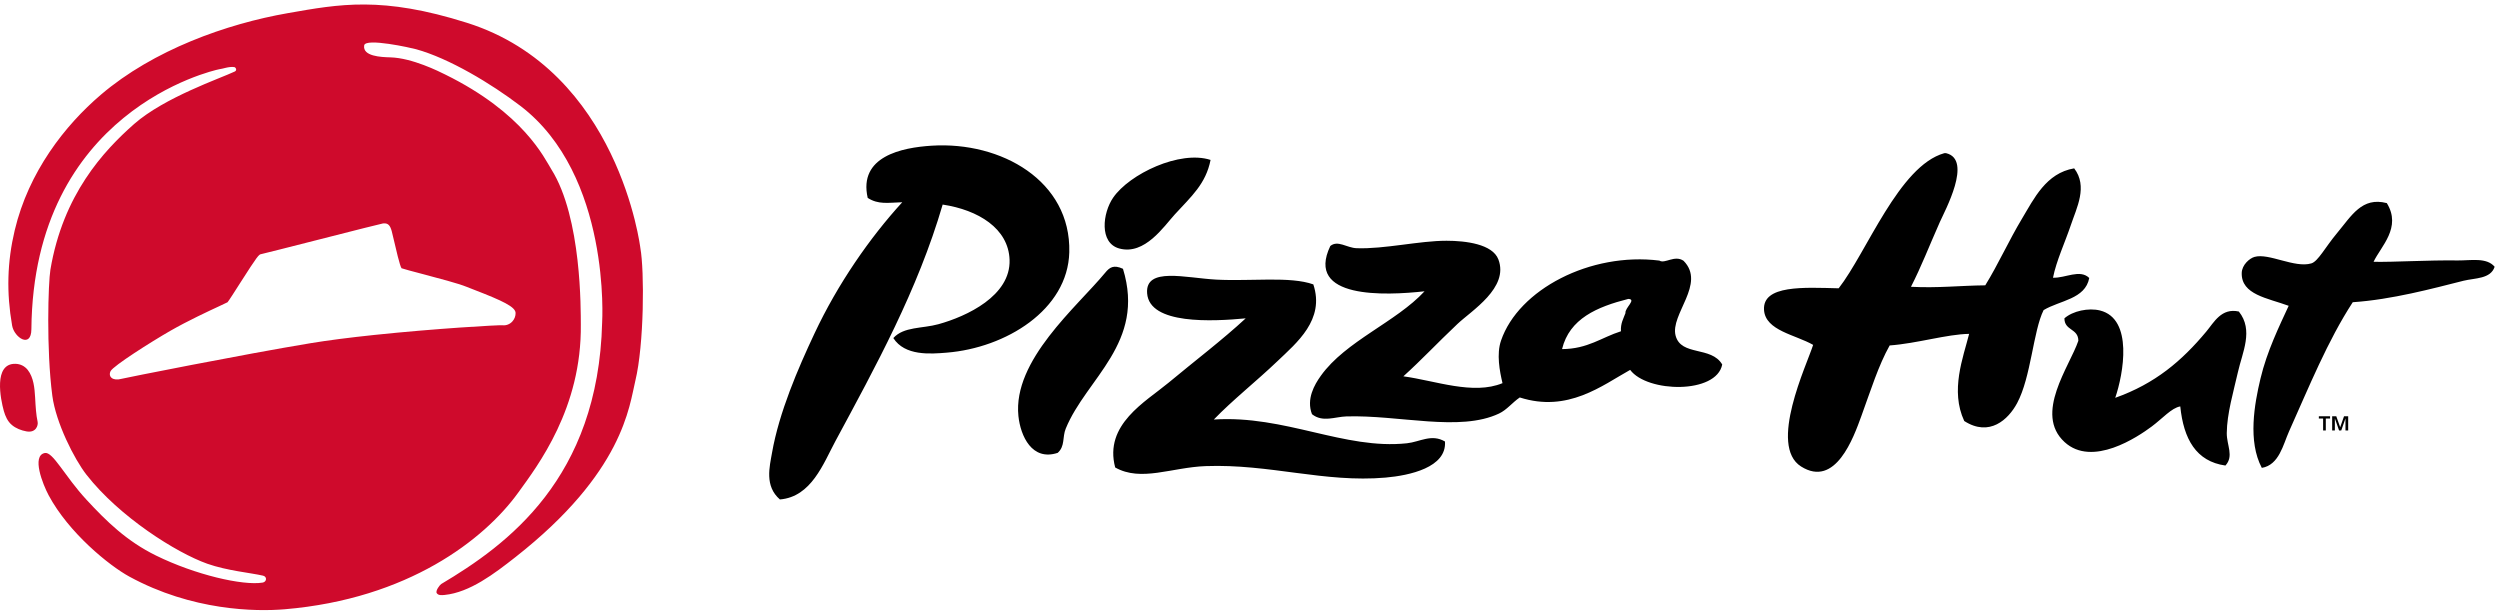 <svg width="106" height="26" viewBox="0 0 106 26" version="1.1" xmlns="http://www.w3.org/2000/svg" xmlns:xlink="http://www.w3.org/1999/xlink"><g stroke="none" stroke-width="1" fill="none" fill-rule="evenodd"><g transform="translate(-17, -11)"><g transform="translate(17, 11)"><path d="M1.489,16.85 C1.512,17.269 1.53,17.579 1.595,17.885 C1.627,18.034 1.526,18.364 1.123,18.291 C0.899,18.251 0.673,18.163 0.503,18.019 C0.322,17.867 0.227,17.649 0.163,17.428 C0.022,16.922 -0.286,15.405 0.654,15.426 C0.865,15.431 1.045,15.522 1.175,15.683 C1.426,16.001 1.467,16.46 1.489,16.85 Z M27.151,10.515 C27.328,11.49 27.311,14.605 26.938,16.146 C26.681,17.206 26.447,20.02 21.851,23.625 C20.961,24.323 19.92,25.119 18.85,25.226 C18.717,25.238 18.584,25.249 18.518,25.149 C18.453,25.049 18.653,24.795 18.707,24.763 C21.493,23.105 25.367,20.298 25.531,13.667 C25.531,13.667 25.918,7.432 22.066,4.491 C20.827,3.545 19.036,2.47 17.638,2.086 C17.434,2.029 15.494,1.596 15.441,1.924 C15.368,2.39 16.158,2.422 16.551,2.432 C17.481,2.458 18.619,3.032 18.876,3.159 C22.205,4.796 23.088,6.715 23.379,7.183 C24.672,9.238 24.621,13.18 24.627,13.748 C24.671,17.308 22.799,19.744 21.963,20.9 C20.534,22.872 17.313,25.39 12.072,25.833 C10.846,25.936 8.15,25.902 5.483,24.447 C4.631,23.982 2.917,22.596 2.062,20.999 C1.813,20.532 1.332,19.323 1.898,19.208 C2.242,19.137 2.737,20.182 3.664,21.185 C4.506,22.096 5.367,22.942 6.617,23.556 C8.284,24.375 10.296,24.837 11.13,24.703 C11.313,24.676 11.335,24.452 11.154,24.408 C10.638,24.288 9.624,24.198 8.788,23.902 C7.475,23.436 5.065,21.917 3.669,20.132 C3.149,19.467 2.37,17.924 2.219,16.784 C1.958,14.8 2.046,11.984 2.137,11.435 C2.673,8.249 4.386,6.405 5.689,5.256 C6.977,4.126 9.345,3.323 9.955,3.032 C10.061,2.982 10.001,2.856 9.933,2.845 C9.822,2.827 9.684,2.848 9.564,2.877 C9.479,2.901 9.384,2.92 9.285,2.938 C9.017,2.993 1.412,4.712 1.331,13.958 C1.323,14.789 0.603,14.315 0.514,13.805 C0.27,12.4 0.305,11.108 0.624,9.764 C1.213,7.288 2.75,5.319 4.275,4.018 C6.507,2.112 9.613,1.01 12.201,0.558 C14.403,0.172 16.197,-0.17 19.796,0.966 C26.246,3 27.151,10.515 27.151,10.515 Z M20.135,12.299 C20.003,12.247 19.883,12.201 19.786,12.162 C19.436,12.019 18.574,11.792 17.881,11.609 C17.497,11.508 17.099,11.403 17.024,11.373 C16.949,11.26 16.782,10.535 16.701,10.183 C16.659,10.001 16.626,9.857 16.608,9.796 C16.545,9.574 16.466,9.45 16.251,9.473 C16.251,9.473 16.235,9.475 16.233,9.475 C16.157,9.486 15.13,9.747 13.447,10.176 C12.315,10.464 11.145,10.762 11.072,10.775 C10.977,10.788 10.922,10.84 10.187,11.992 C9.967,12.338 9.692,12.768 9.648,12.815 C9.622,12.832 9.466,12.904 9.301,12.98 C8.834,13.197 7.964,13.601 7.218,14.029 C6.394,14.502 4.809,15.509 4.69,15.734 C4.646,15.817 4.645,15.903 4.686,15.97 C4.743,16.06 4.867,16.103 5.021,16.087 C5.054,16.084 5.088,16.077 5.123,16.068 C5.281,16.027 10.295,15.026 13.171,14.551 C13.89,14.432 14.797,14.315 15.867,14.202 C18.502,13.926 21.155,13.775 21.309,13.791 C21.464,13.809 21.622,13.746 21.729,13.624 C21.818,13.524 21.864,13.397 21.861,13.267 C21.852,13.009 21.298,12.749 20.135,12.299 Z" fill="rgba(207,10,44,255)"/><g transform="translate(32.567, 6.118)" fill="#000"><path d="M65.752,11.531 L66.228,11.531 L66.228,11.628 L66.047,11.628 L66.047,12.135 L65.933,12.135 L65.933,11.628 L65.752,11.628 L65.752,11.531 Z M66.317,11.531 L66.491,11.531 L66.655,11.994 L66.658,11.994 L66.82,11.531 L66.996,11.531 L66.996,12.135 L66.881,12.135 L66.881,11.631 L66.878,11.631 L66.702,12.135 L66.61,12.135 L66.434,11.631 L66.431,11.631 L66.431,12.135 L66.317,12.135 L66.317,11.531 Z"/><path d="M57.119,10.75 C57.465,9.738 57.895,7.401 56.472,7.046 C55.987,6.926 55.32,7.065 54.964,7.379 C54.965,7.91 55.553,7.799 55.555,8.33 C55.191,9.41 53.662,11.424 54.97,12.625 C56.146,13.705 58.075,12.407 58.667,11.965 C59.119,11.629 59.509,11.174 59.877,11.114 C60.016,12.494 60.547,13.447 61.791,13.621 C62.159,13.219 61.844,12.762 61.848,12.246 C61.854,11.425 62.136,10.476 62.318,9.671 C62.508,8.82 62.995,7.884 62.36,7.091 C61.62,6.927 61.307,7.548 60.98,7.94 C59.941,9.186 58.811,10.148 57.119,10.75 M23.118,5.94 C22.134,5.589 20.472,5.815 19.008,5.738 C17.697,5.668 15.987,5.189 16.071,6.318 C16.17,7.654 18.849,7.513 20.251,7.38 C19.264,8.294 18.096,9.18 16.98,10.109 C16.006,10.919 14.233,11.88 14.717,13.703 C15.811,14.323 17.108,13.699 18.551,13.645 C21.27,13.545 23.591,14.358 26.181,14.132 C27.193,14.043 28.78,13.705 28.7,12.602 C28.126,12.265 27.639,12.618 27.086,12.677 C24.428,12.959 21.923,11.474 18.899,11.67 C19.678,10.859 20.703,10.049 21.595,9.197 C22.408,8.419 23.618,7.44 23.118,5.94 M15.047,5.279 C14.648,5.096 14.479,5.219 14.293,5.446 C13.095,6.897 10.368,9.157 10.614,11.523 C10.703,12.369 11.189,13.443 12.279,13.083 C12.6,12.799 12.47,12.418 12.621,12.054 C13.492,9.921 16.014,8.425 15.047,5.279 M26.936,9.838 C27.712,9.137 28.345,8.454 29.227,7.62 C29.822,7.056 31.424,6.085 30.964,4.88 C30.713,4.227 29.575,4.091 28.766,4.09 C27.609,4.089 26.135,4.448 24.954,4.406 C24.536,4.391 24.158,4.051 23.838,4.312 C22.76,6.567 26.164,6.418 27.834,6.233 C26.624,7.541 24.492,8.34 23.438,9.813 C23.162,10.196 22.814,10.806 23.061,11.443 C23.511,11.802 24.025,11.555 24.518,11.538 C26.757,11.47 29.324,12.205 30.99,11.417 C31.331,11.255 31.542,10.96 31.871,10.734 C33.912,11.388 35.362,10.227 36.552,9.565 C37.273,10.535 40.213,10.599 40.455,9.336 C39.991,8.548 38.716,8.992 38.48,8.118 C38.234,7.213 39.781,5.914 38.815,4.939 C38.437,4.68 38.024,5.081 37.79,4.931 C34.865,4.565 31.818,6.158 31.077,8.322 C30.878,8.895 31.02,9.626 31.139,10.128 C29.897,10.642 28.292,10.022 26.936,9.838 M33.664,8.684 C33.979,7.392 35.143,6.895 36.474,6.556 C36.836,6.571 36.319,6.94 36.353,7.156 C36.267,7.393 36.14,7.591 36.161,7.928 C35.336,8.188 34.759,8.678 33.664,8.684 M68.634,2.494 C67.578,2.219 67.141,3.027 66.522,3.768 C66.023,4.365 65.719,4.966 65.433,5.05 C64.729,5.259 63.625,4.6 63.023,4.775 C62.82,4.832 62.49,5.107 62.482,5.458 C62.46,6.377 63.575,6.518 64.473,6.848 C64.075,7.712 63.555,8.769 63.277,9.935 C63.021,11.011 62.734,12.589 63.334,13.72 C64.067,13.6 64.24,12.728 64.486,12.179 C65.334,10.287 66.13,8.322 67.19,6.696 C68.856,6.584 70.574,6.116 71.891,5.785 C72.363,5.668 73.037,5.715 73.206,5.193 C72.865,4.787 72.195,4.93 71.649,4.925 C70.352,4.907 68.953,5 68.072,4.983 C68.382,4.326 69.273,3.529 68.634,2.494 M18.761,0.663 C17.462,0.239 15.32,1.258 14.629,2.265 C14.185,2.912 14.031,4.182 14.89,4.418 C15.97,4.714 16.786,3.474 17.245,2.973 C17.947,2.208 18.561,1.678 18.761,0.663 M48.458,6.042 C48.905,5.168 49.202,4.379 49.681,3.3 C49.892,2.824 51.079,0.652 49.953,0.378 C49.935,0.373 49.884,0.372 49.867,0.378 C47.953,0.916 46.581,4.584 45.393,6.106 C43.932,6.071 42.154,5.954 42.228,7.028 C42.288,7.904 43.569,8.077 44.31,8.505 C44.038,9.36 42.403,12.78 43.798,13.661 C45.259,14.583 46.022,12.434 46.352,11.53 C46.766,10.394 47.076,9.385 47.555,8.529 C48.708,8.446 49.98,8.052 50.924,8.038 C50.672,9.041 50.114,10.438 50.717,11.733 C51.788,12.42 52.586,11.669 52.958,10.976 C53.55,9.875 53.64,7.914 54.082,7.03 C54.77,6.616 55.849,6.569 56.017,5.668 C55.621,5.281 55.006,5.679 54.48,5.657 C54.624,4.935 54.985,4.172 55.236,3.428 C55.482,2.691 55.965,1.787 55.378,1.02 C54.183,1.222 53.674,2.309 53.166,3.153 C52.607,4.083 52.159,5.087 51.608,5.98 C50.547,5.99 49.595,6.102 48.458,6.042 M5.31,8.216 C5.752,7.724 6.537,7.819 7.223,7.628 C8.421,7.297 10.29,6.426 10.239,4.899 C10.195,3.567 8.907,2.782 7.402,2.556 C6.341,6.189 4.558,9.424 2.856,12.583 C2.341,13.54 1.836,14.948 0.501,15.059 C-0.158,14.491 0.065,13.667 0.167,13.079 C0.467,11.366 1.267,9.51 1.968,8.02 C2.953,5.921 4.314,3.96 5.689,2.457 C5.07,2.477 4.681,2.562 4.224,2.274 C3.822,0.513 5.669,0.138 6.941,0.059 C9.882,-0.125 12.845,1.549 12.771,4.574 C12.711,7.024 10.073,8.632 7.579,8.834 C6.878,8.892 5.799,8.979 5.31,8.216"/></g></g></g></g></svg>
